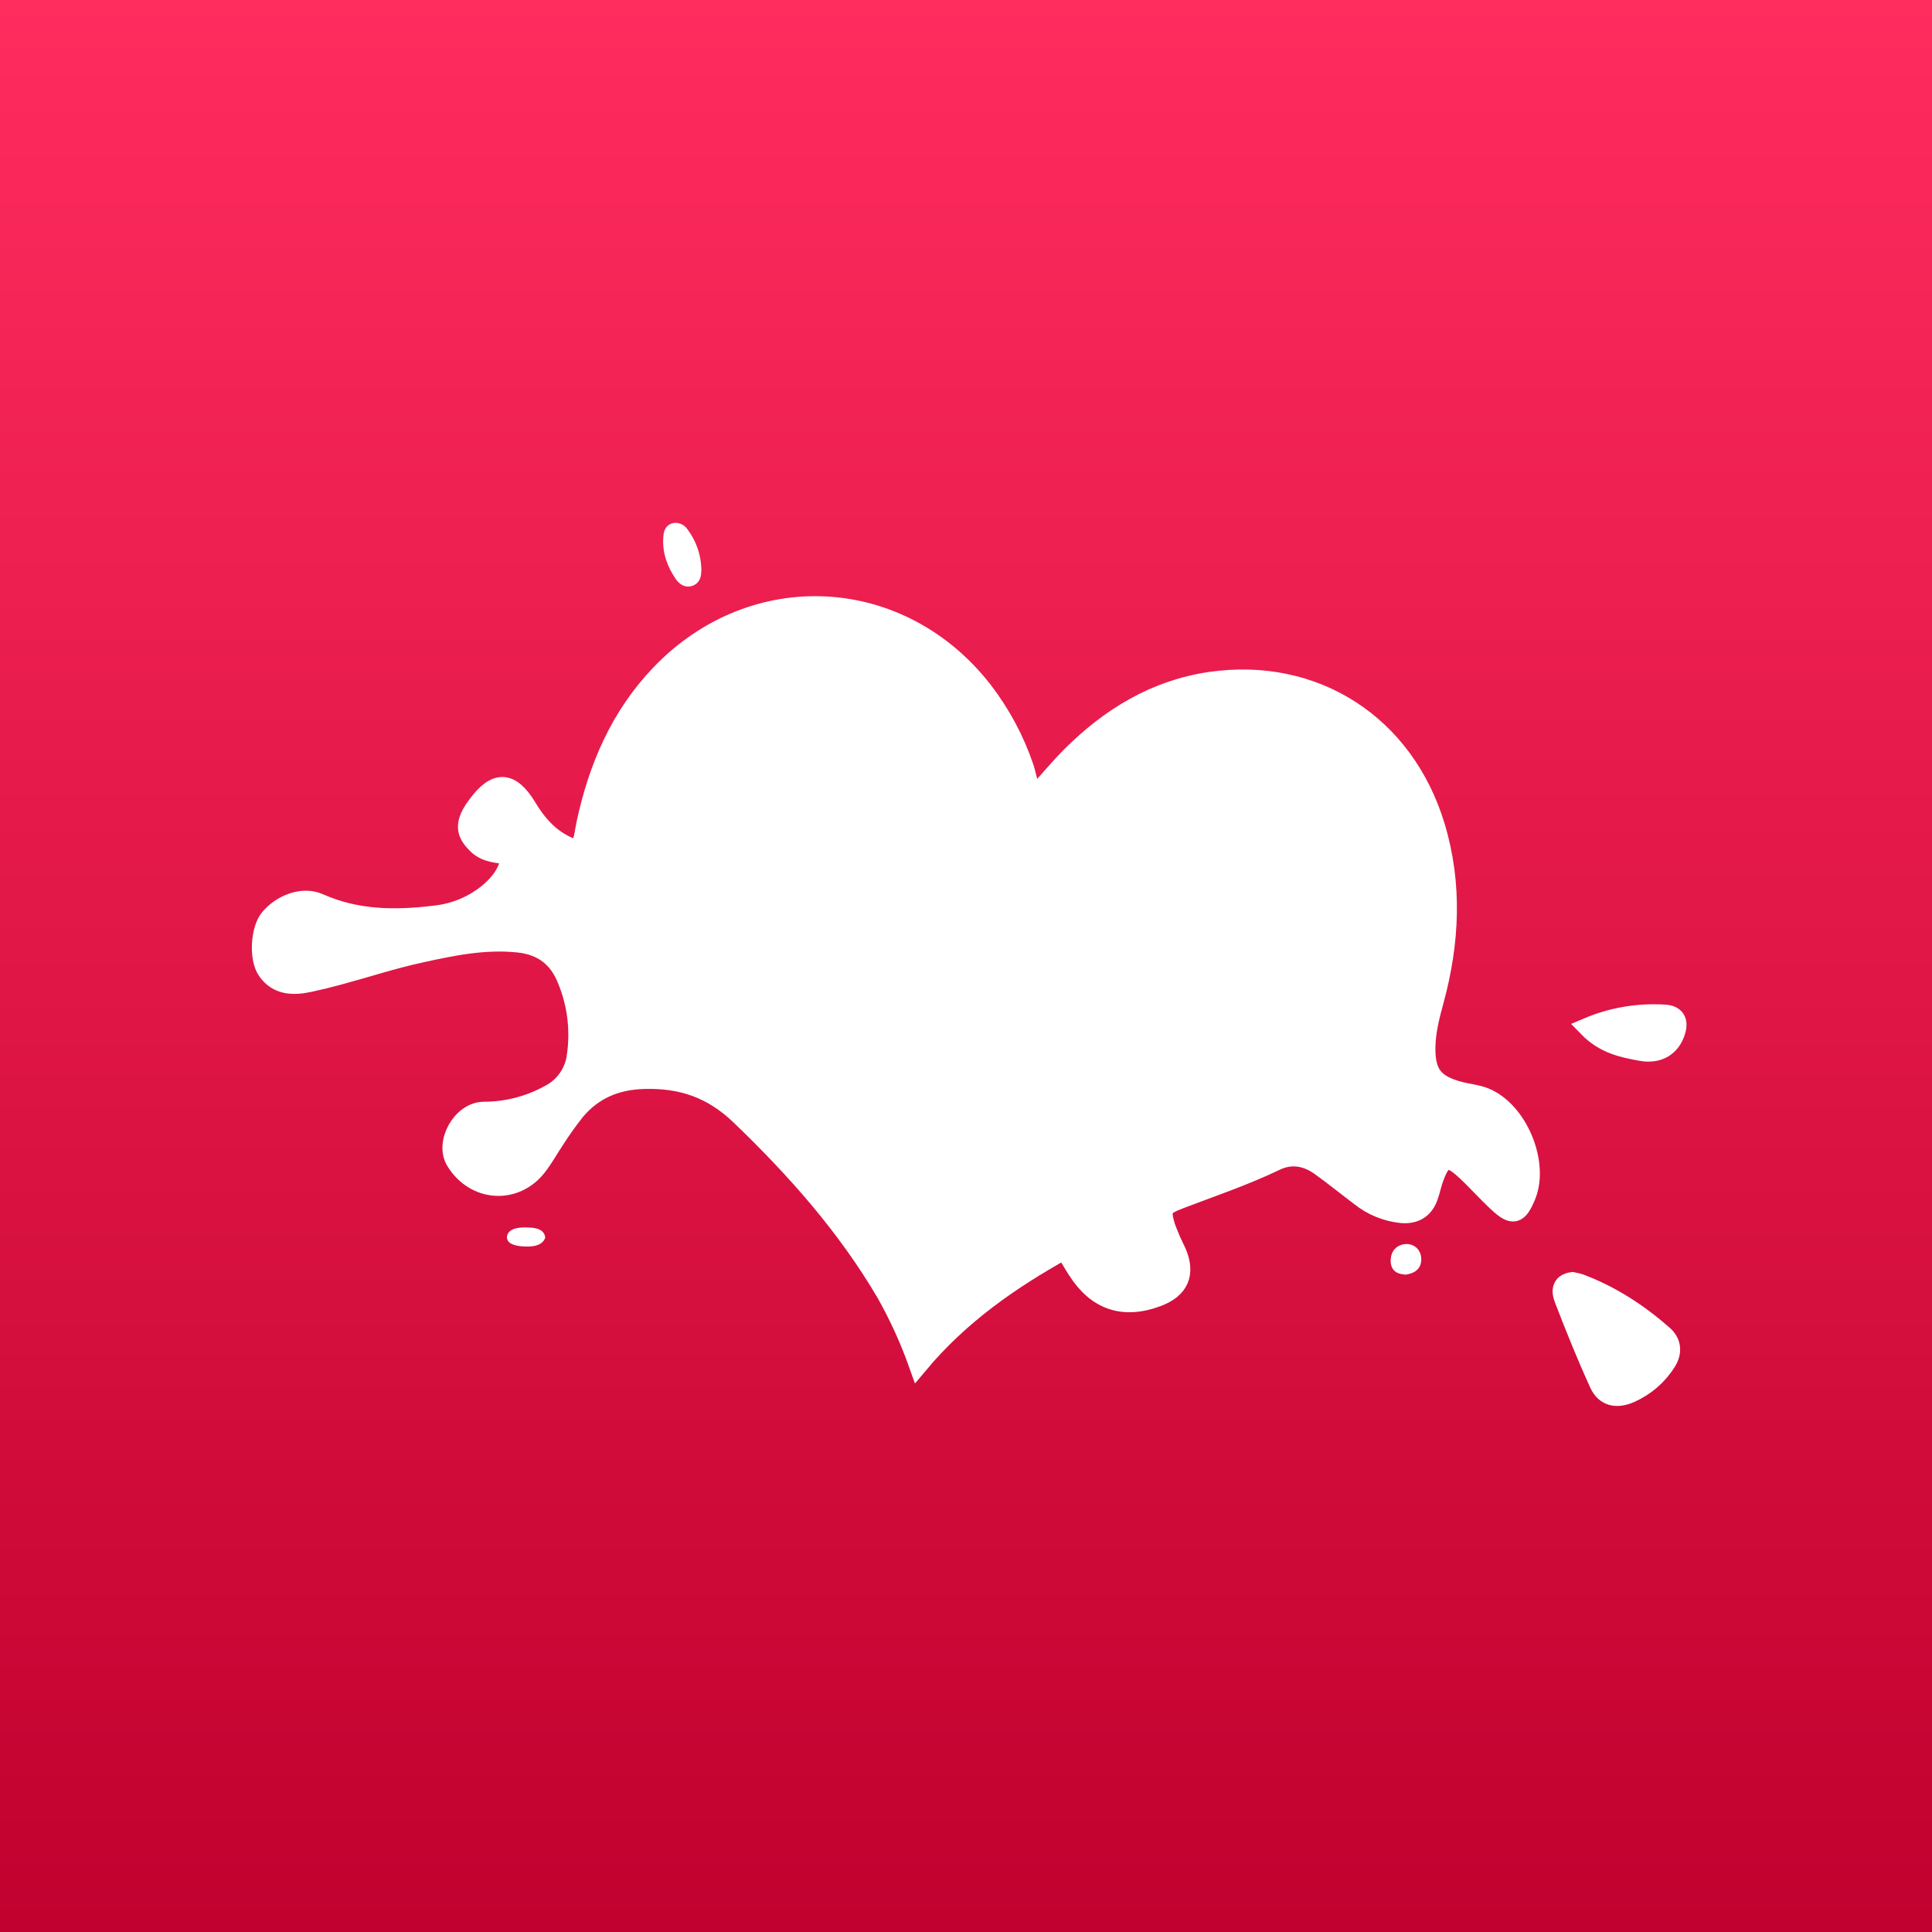 <svg width="303" height="303" viewBox="0 0 303 303" fill="none" xmlns="http://www.w3.org/2000/svg">
<rect x="0" y="0" width="303" height="303" fill="#333333" stroke="none"/>
<rect width="303" height="303" fill="url(#paint0_linear_354_199)"/>
<path d="M166.991 195.973C158.399 200.747 150.539 206.217 144.029 214C142.655 210.125 140.947 206.374 138.924 202.789C132.79 192.348 124.869 183.403 116.127 174.999C111.663 170.706 106.875 169.113 100.968 169.286C96.609 169.412 93.028 170.925 90.263 174.219C89.128 175.65 88.067 177.138 87.083 178.675C86.139 180.077 85.319 181.59 84.285 182.926C80.789 187.439 74.434 186.999 71.434 182.085C69.693 179.236 72.377 174.321 75.883 174.289C79.442 174.289 82.944 173.396 86.059 171.691C87.237 171.107 88.249 170.243 89.006 169.175C89.763 168.108 90.24 166.872 90.395 165.577C90.98 161.565 90.478 157.472 88.942 153.716C87.597 150.259 85.13 148.288 81.289 147.886C76.1 147.34 71.07 148.353 66.083 149.456C61.729 150.39 57.473 151.791 53.166 152.955C51.647 153.366 50.123 153.744 48.584 154.076C46.018 154.636 43.517 154.613 41.857 152.207C40.507 150.245 40.838 145.733 42.248 144.042C44.136 141.748 47.499 140.482 50.019 141.608C55.902 144.233 61.983 144.289 68.192 143.523C71.353 143.2 74.34 141.933 76.755 139.889C78.454 138.422 79.78 136.712 80.138 134.115C78.124 133.853 76.265 133.839 74.854 132.475C73.193 130.878 72.887 129.635 73.91 127.65C74.161 127.192 74.448 126.754 74.769 126.342C77.727 122.273 80.11 122.348 82.719 126.692C84.606 129.817 86.965 132.256 90.683 133.321C91.551 132.013 91.593 130.565 91.891 129.196C93.778 120.386 97.222 112.314 103.577 105.685C118.203 90.447 141.24 91.671 154.182 108.31C156.974 111.942 159.149 116 160.622 120.325C161.117 121.726 161.131 123.413 162.471 124.655C164.325 122.595 166.061 120.479 167.991 118.55C174.068 112.477 181.164 108.142 189.812 106.871C206.159 104.503 220.275 113.589 225.116 129.579C227.871 138.683 227.404 147.858 224.932 156.949C224.276 159.354 223.658 161.732 223.62 164.222C223.559 168.398 224.885 170.089 228.999 171.159C230.268 171.486 231.613 171.593 232.816 172.07C238.076 174.158 241.501 182.394 239.345 187.583C238.1 190.568 237.269 190.807 234.934 188.644C233.108 186.962 231.471 185.075 229.636 183.407C227.145 181.151 226.14 181.445 224.946 184.654C224.583 185.626 224.389 186.658 224.045 187.639C223.347 189.634 221.889 190.498 219.799 190.316C217.426 190.072 215.176 189.152 213.321 187.667C211.231 186.098 209.202 184.44 207.075 182.917C204.947 181.394 202.564 180.894 200.04 182.109C195.19 184.444 190.085 186.159 185.061 188.079C182.282 189.134 181.989 189.615 182.82 192.386C183.311 193.728 183.879 195.041 184.523 196.319C186.009 199.72 184.995 202.135 181.484 203.438C176.191 205.409 172.014 204.008 168.954 199.234C168.326 198.286 167.76 197.267 166.991 195.973Z" fill="white" stroke="white" stroke-width="3" stroke-miterlimit="10"/>
<path d="M246.606 201C247.011 201.074 247.41 201.172 247.801 201.294C252.741 203.159 257 205.957 260.855 209.343C262.255 210.56 262.31 212.164 261.355 213.615C260.027 215.756 258.032 217.471 255.635 218.53C253.455 219.463 251.701 219.034 250.771 217.01C248.771 212.631 246.966 208.149 245.241 203.667C244.861 202.674 244.691 201.242 246.606 201Z" fill="white" stroke="white" stroke-width="3" stroke-miterlimit="10"/>
<path d="M249 161.107C252.768 159.504 256.891 158.798 261.011 159.05C262.778 159.138 263.308 160.136 262.836 161.699C262.087 164.195 260.052 165.397 257.347 164.883C254.48 164.361 251.604 163.788 249 161.107Z" fill="white" stroke="white" stroke-width="3" stroke-miterlimit="10"/>
<path d="M109 89.319C108.946 89.876 109.032 90.59 108.367 90.899C107.702 91.207 107.163 90.761 106.801 90.236C105.562 88.421 104.834 86.432 105.033 84.18C105.078 83.696 105.159 83.134 105.779 83.01C106.024 82.979 106.272 83.021 106.494 83.132C106.716 83.242 106.901 83.416 107.028 83.632C108.262 85.266 108.953 87.258 109 89.319Z" fill="white" stroke="white" stroke-width="2" stroke-miterlimit="10"/>
<path d="M85 194.05C84.582 194.955 83.326 195.052 82.093 194.982C81.027 194.915 79.743 194.648 80.045 193.82C80.312 193.089 81.562 192.972 82.69 193.005C83.817 193.038 84.855 193.175 85 194.05Z" fill="white" stroke="white" stroke-miterlimit="10"/>
<path d="M220.432 199C219.797 198.905 218.946 198.941 219.003 197.581C219.056 196.453 219.793 196.051 220.505 196.003C221.218 195.956 221.996 196.394 222 197.516C222.004 198.639 221.149 198.852 220.432 199Z" fill="white" stroke="white" stroke-width="1.8" stroke-miterlimit="10"/>
<defs>
<linearGradient id="paint0_linear_354_199" x1="151.5" y1="0" x2="151.5" y2="303" gradientUnits="userSpaceOnUse">
<stop stop-color="#FF2C5E"/>
<stop offset="1" stop-color="#C1012F"/>
</linearGradient>
</defs>
</svg>
